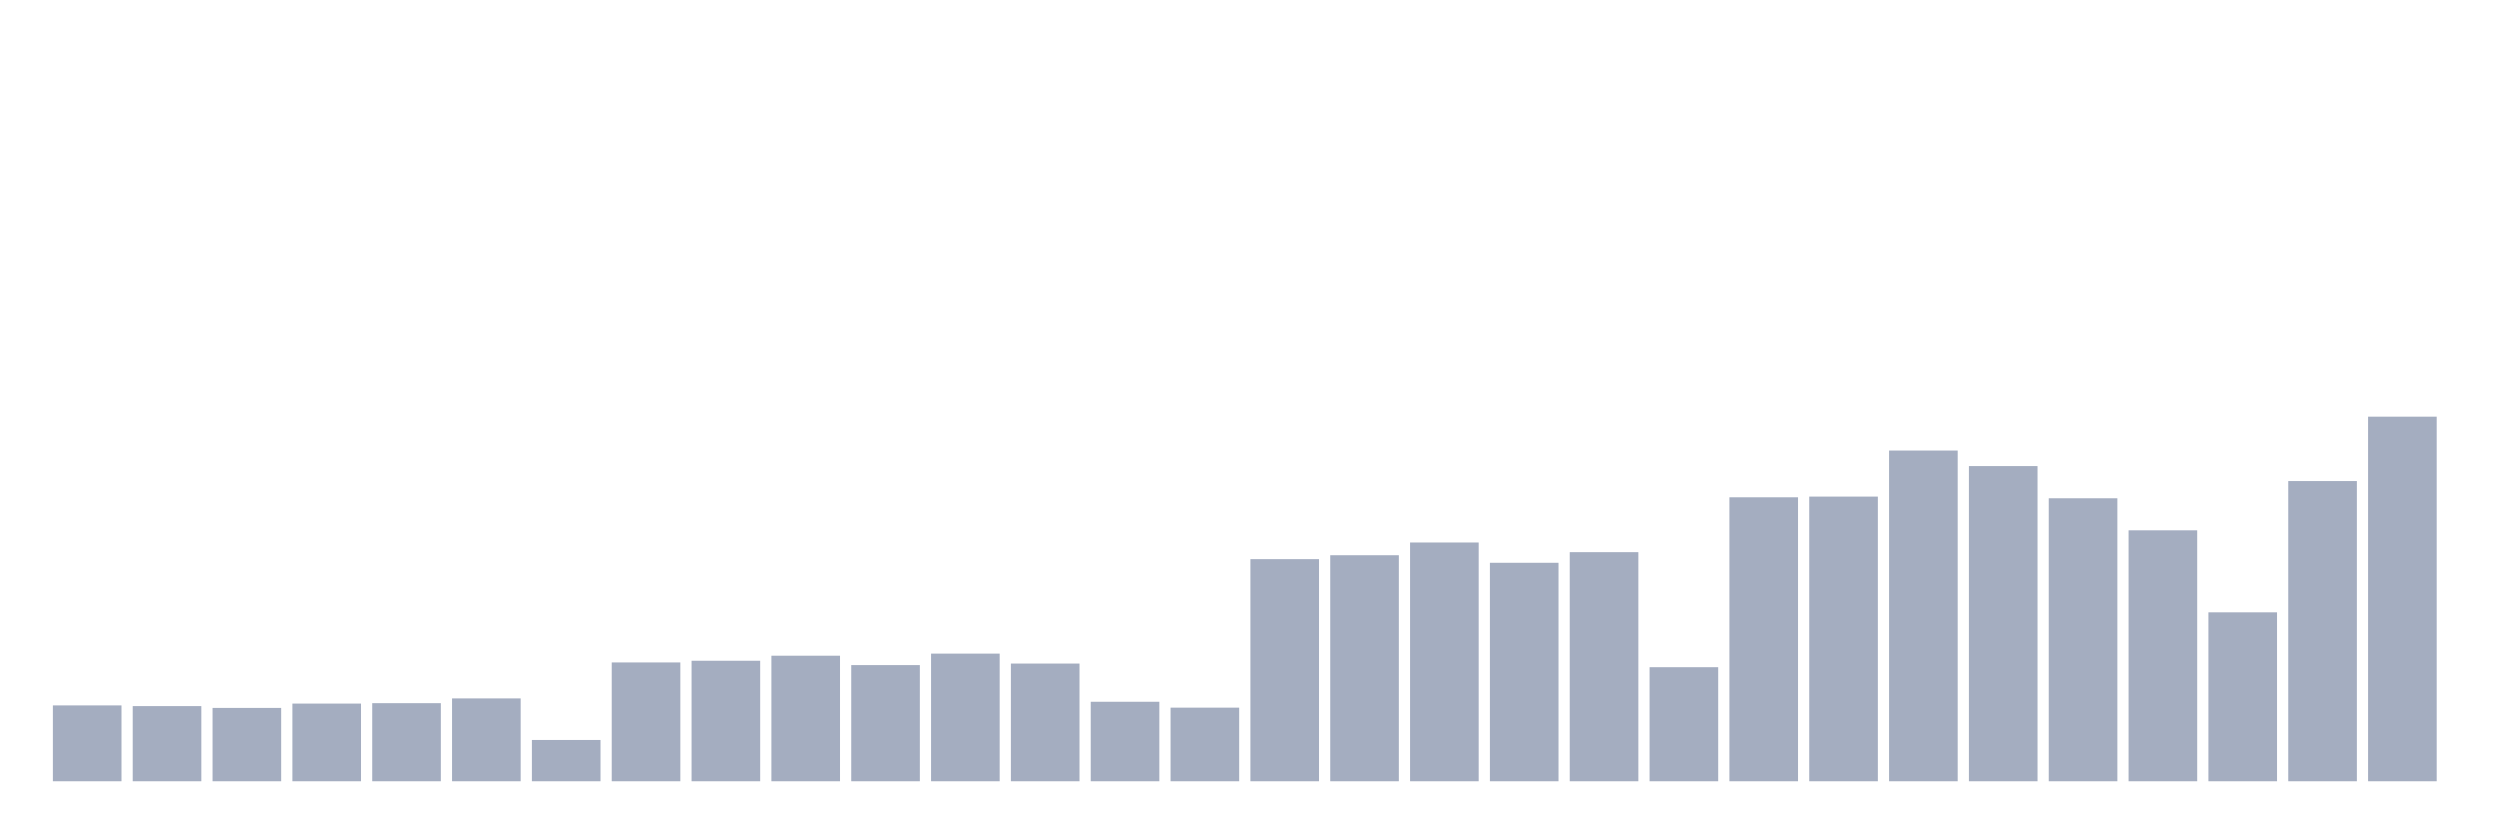 <svg xmlns="http://www.w3.org/2000/svg" viewBox="0 0 480 160"><g transform="translate(10,10)"><rect class="bar" x="0.153" width="13.175" y="125.436" height="14.564" fill="rgb(164,173,192)"></rect><rect class="bar" x="15.482" width="13.175" y="125.57" height="14.43" fill="rgb(164,173,192)"></rect><rect class="bar" x="30.81" width="13.175" y="125.919" height="14.081" fill="rgb(164,173,192)"></rect><rect class="bar" x="46.138" width="13.175" y="125.086" height="14.914" fill="rgb(164,173,192)"></rect><rect class="bar" x="61.466" width="13.175" y="125.006" height="14.994" fill="rgb(164,173,192)"></rect><rect class="bar" x="76.794" width="13.175" y="124.092" height="15.908" fill="rgb(164,173,192)"></rect><rect class="bar" x="92.123" width="13.175" y="132.073" height="7.927" fill="rgb(164,173,192)"></rect><rect class="bar" x="107.451" width="13.175" y="117.186" height="22.814" fill="rgb(164,173,192)"></rect><rect class="bar" x="122.779" width="13.175" y="116.864" height="23.136" fill="rgb(164,173,192)"></rect><rect class="bar" x="138.107" width="13.175" y="115.896" height="24.104" fill="rgb(164,173,192)"></rect><rect class="bar" x="153.436" width="13.175" y="117.697" height="22.303" fill="rgb(164,173,192)"></rect><rect class="bar" x="168.764" width="13.175" y="115.493" height="24.507" fill="rgb(164,173,192)"></rect><rect class="bar" x="184.092" width="13.175" y="117.401" height="22.599" fill="rgb(164,173,192)"></rect><rect class="bar" x="199.42" width="13.175" y="124.737" height="15.263" fill="rgb(164,173,192)"></rect><rect class="bar" x="214.748" width="13.175" y="125.866" height="14.134" fill="rgb(164,173,192)"></rect><rect class="bar" x="230.077" width="13.175" y="97.355" height="42.645" fill="rgb(164,173,192)"></rect><rect class="bar" x="245.405" width="13.175" y="96.603" height="43.397" fill="rgb(164,173,192)"></rect><rect class="bar" x="260.733" width="13.175" y="94.157" height="45.843" fill="rgb(164,173,192)"></rect><rect class="bar" x="276.061" width="13.175" y="98.054" height="41.946" fill="rgb(164,173,192)"></rect><rect class="bar" x="291.39" width="13.175" y="96.012" height="43.988" fill="rgb(164,173,192)"></rect><rect class="bar" x="306.718" width="13.175" y="118.1" height="21.9" fill="rgb(164,173,192)"></rect><rect class="bar" x="322.046" width="13.175" y="85.478" height="54.522" fill="rgb(164,173,192)"></rect><rect class="bar" x="337.374" width="13.175" y="85.344" height="54.656" fill="rgb(164,173,192)"></rect><rect class="bar" x="352.702" width="13.175" y="76.503" height="63.497" fill="rgb(164,173,192)"></rect><rect class="bar" x="368.031" width="13.175" y="79.486" height="60.514" fill="rgb(164,173,192)"></rect><rect class="bar" x="383.359" width="13.175" y="85.666" height="54.334" fill="rgb(164,173,192)"></rect><rect class="bar" x="398.687" width="13.175" y="91.82" height="48.18" fill="rgb(164,173,192)"></rect><rect class="bar" x="414.015" width="13.175" y="107.566" height="32.434" fill="rgb(164,173,192)"></rect><rect class="bar" x="429.344" width="13.175" y="82.361" height="57.639" fill="rgb(164,173,192)"></rect><rect class="bar" x="444.672" width="13.175" y="70" height="70" fill="rgb(164,173,192)"></rect></g></svg>